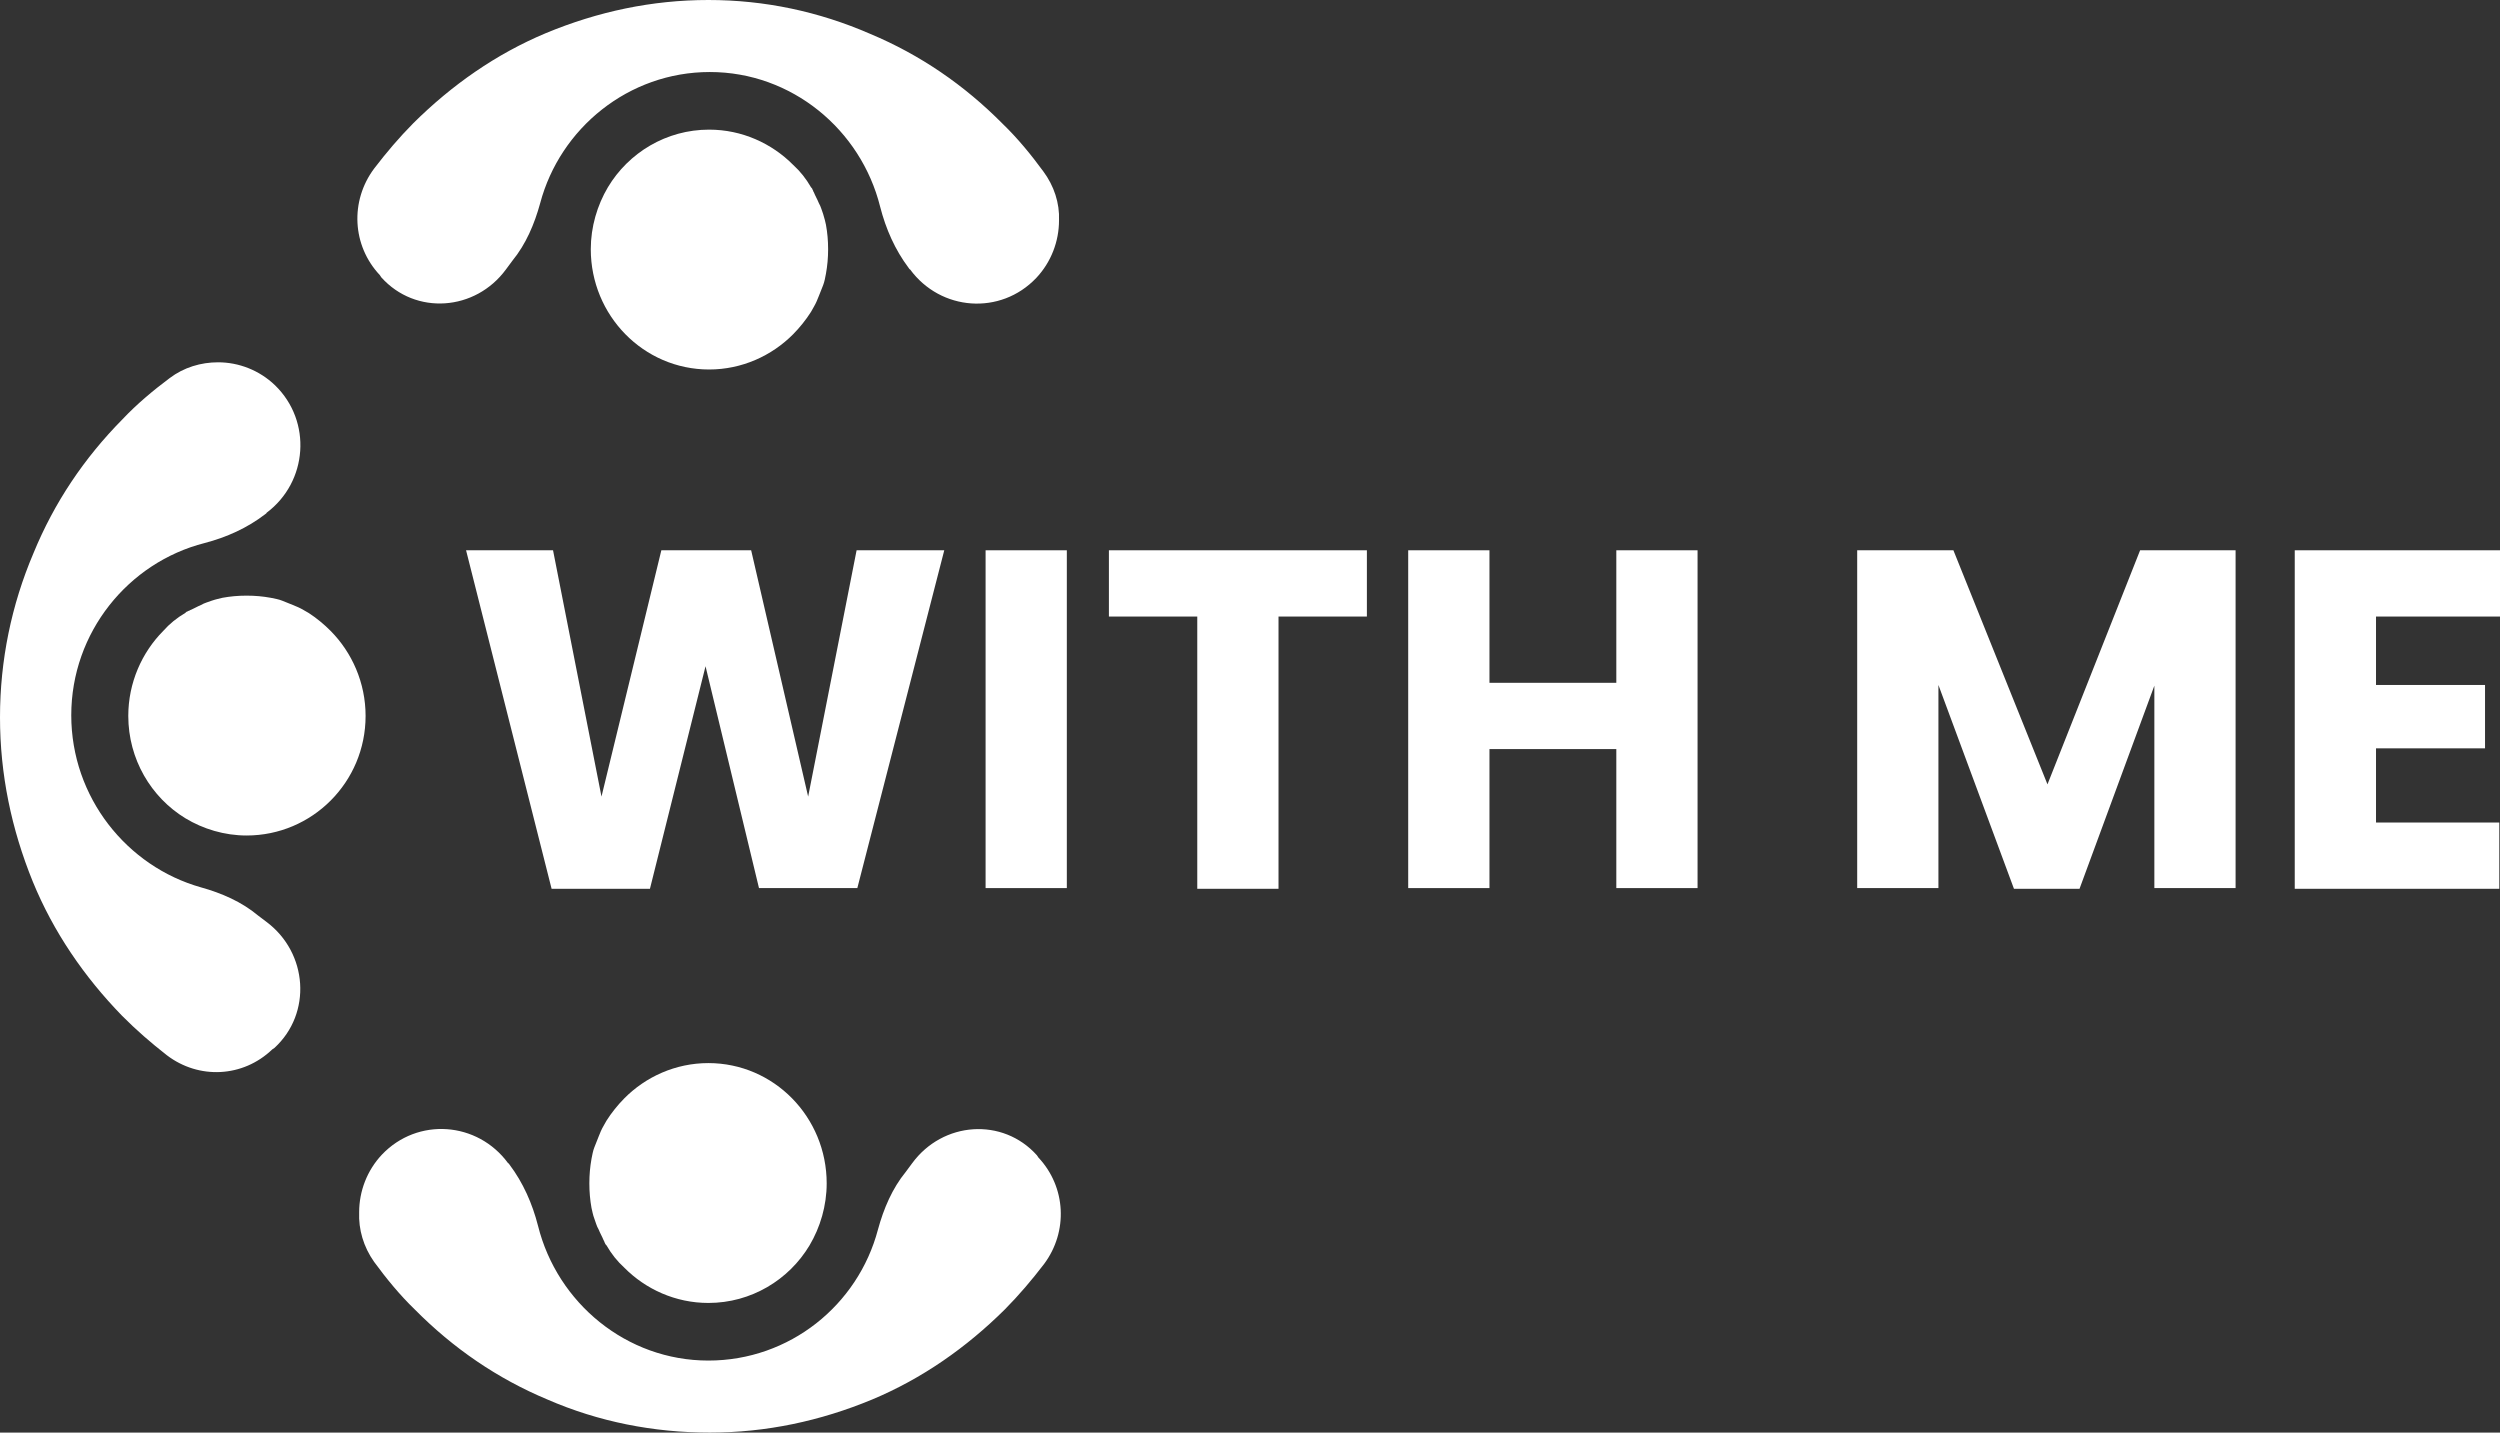 <svg width="89" height="51" viewBox="0 0 89 51" fill="none" xmlns="http://www.w3.org/2000/svg">
<rect x="0" y="0" width="89" height="51" fill="#333333" stroke="none"/>
<path d="M37.143 6.103C36.711 5.513 36.229 4.923 35.697 4.41C34.327 3.026 32.754 1.949 30.978 1.205C29.151 0.41 27.223 0 25.218 0C23.214 0 21.286 0.41 19.434 1.179C17.658 1.923 16.085 3.026 14.715 4.385C14.208 4.897 13.751 5.436 13.32 6C12.457 7.154 12.533 8.744 13.523 9.795L13.573 9.872C14.791 11.231 16.922 11.077 18.013 9.59C18.089 9.487 18.165 9.385 18.241 9.282C18.724 8.692 19.028 7.974 19.231 7.231C19.941 4.564 22.377 2.564 25.269 2.564C28.187 2.564 30.648 4.615 31.333 7.359C31.536 8.154 31.866 8.897 32.348 9.538C32.373 9.564 32.373 9.59 32.398 9.59C33.489 11.077 35.62 11.231 36.889 9.897C37.422 9.333 37.701 8.59 37.701 7.846C37.726 7.231 37.523 6.615 37.143 6.103Z" fill="white"/>
<path d="M29.303 7.615C29.252 7.487 29.227 7.359 29.151 7.231C29.1 7.102 29.024 6.974 28.973 6.846C28.948 6.82 28.948 6.769 28.922 6.743C28.922 6.718 28.897 6.692 28.872 6.667C28.694 6.359 28.491 6.102 28.238 5.872C27.476 5.102 26.411 4.615 25.244 4.615C23.721 4.615 22.377 5.436 21.641 6.667C21.261 7.308 21.032 8.077 21.032 8.872C21.032 11.231 22.91 13.154 25.244 13.154C26.411 13.154 27.476 12.666 28.238 11.897C28.466 11.666 28.694 11.384 28.872 11.102C28.897 11.051 28.948 10.974 28.973 10.923C29.049 10.795 29.1 10.666 29.151 10.538C29.202 10.41 29.252 10.282 29.303 10.154C29.354 10.025 29.379 9.872 29.404 9.743C29.455 9.461 29.481 9.179 29.481 8.872C29.481 8.564 29.455 8.282 29.404 8C29.379 7.897 29.354 7.769 29.303 7.615Z" fill="white"/>
<path d="M13.319 44.923C13.751 45.513 14.233 46.103 14.765 46.616C16.135 48 17.708 49.077 19.484 49.821C21.311 50.616 23.265 51 25.269 51C27.273 51 29.201 50.59 31.053 49.821C32.829 49.077 34.402 47.975 35.772 46.616C36.28 46.103 36.736 45.564 37.168 45C38.03 43.846 37.954 42.257 36.965 41.205L36.914 41.128C35.696 39.77 33.565 39.923 32.474 41.41C32.398 41.513 32.322 41.616 32.246 41.718C31.764 42.308 31.459 43.026 31.256 43.77C30.546 46.462 28.11 48.436 25.218 48.436C22.3 48.436 19.84 46.385 19.154 43.641C18.951 42.846 18.622 42.103 18.14 41.462C18.114 41.436 18.114 41.41 18.089 41.41C16.998 39.923 14.867 39.77 13.598 41.103C13.066 41.667 12.786 42.41 12.786 43.154C12.761 43.77 12.939 44.385 13.319 44.923Z" fill="white"/>
<path d="M21.159 43.385C21.209 43.513 21.235 43.641 21.311 43.769C21.362 43.898 21.438 44.026 21.489 44.154C21.514 44.179 21.514 44.231 21.539 44.256C21.539 44.282 21.565 44.308 21.59 44.333C21.768 44.641 21.971 44.898 22.224 45.128C22.985 45.898 24.051 46.385 25.218 46.385C26.74 46.385 28.085 45.564 28.821 44.333C29.201 43.692 29.43 42.923 29.43 42.128C29.43 39.769 27.552 37.846 25.218 37.846C24.051 37.846 22.985 38.333 22.224 39.103C21.996 39.333 21.768 39.615 21.59 39.898C21.565 39.949 21.514 40.026 21.489 40.077C21.413 40.205 21.362 40.333 21.311 40.462C21.26 40.59 21.209 40.718 21.159 40.846C21.108 40.974 21.083 41.128 21.057 41.256C21.007 41.538 20.981 41.821 20.981 42.128C20.981 42.436 21.007 42.718 21.057 43C21.083 43.103 21.108 43.256 21.159 43.385Z" fill="white"/>
<path d="M6.038 13.462C5.455 13.898 4.871 14.385 4.364 14.923C2.994 16.308 1.928 17.898 1.192 19.692C0.406 21.538 0 23.513 0 25.538C0 27.564 0.406 29.513 1.167 31.385C1.903 33.179 2.994 34.769 4.338 36.154C4.846 36.667 5.379 37.128 5.937 37.564C7.078 38.436 8.651 38.359 9.692 37.359L9.768 37.308C11.112 36.077 10.96 33.923 9.489 32.821C9.387 32.744 9.286 32.667 9.184 32.59C8.601 32.103 7.89 31.795 7.155 31.59C4.516 30.846 2.537 28.385 2.537 25.462C2.537 22.513 4.567 20.026 7.281 19.333C8.068 19.128 8.804 18.795 9.438 18.308C9.463 18.282 9.489 18.282 9.489 18.256C10.96 17.154 11.112 15 9.793 13.718C9.235 13.18 8.499 12.898 7.763 12.898C7.155 12.898 6.546 13.077 6.038 13.462Z" fill="white"/>
<path d="M7.535 21.385C7.408 21.436 7.281 21.462 7.155 21.538C7.028 21.59 6.901 21.667 6.774 21.718C6.749 21.744 6.698 21.744 6.673 21.769C6.647 21.769 6.622 21.795 6.596 21.82C6.292 22 6.038 22.205 5.81 22.462C5.049 23.231 4.567 24.308 4.567 25.487C4.567 27.026 5.379 28.385 6.596 29.128C7.231 29.513 7.992 29.744 8.778 29.744C11.112 29.744 13.015 27.846 13.015 25.487C13.015 24.308 12.533 23.231 11.772 22.462C11.544 22.231 11.265 22 10.986 21.82C10.935 21.795 10.859 21.744 10.808 21.718C10.681 21.641 10.554 21.59 10.427 21.538C10.3 21.487 10.174 21.436 10.047 21.385C9.92 21.333 9.768 21.308 9.641 21.282C9.362 21.231 9.083 21.205 8.778 21.205C8.474 21.205 8.195 21.231 7.916 21.282C7.814 21.308 7.687 21.333 7.535 21.385Z" fill="white"/>
<path d="M16.592 19.59H19.688L21.413 28.359L23.544 19.59H26.741L28.77 28.359L30.495 19.59H33.616L30.521 31.616H27.02L25.117 23.718L23.138 31.641H19.637L16.592 19.59Z" fill="white"/>
<path d="M35.087 19.59H37.979V31.616H35.087V19.59Z" fill="white"/>
<path d="M39.451 19.59H48.661V21.949H45.515V31.641H42.623V21.949H39.477V19.59H39.451Z" fill="white"/>
<path d="M57.515 26.667H53.025V31.616H50.132V19.59H53.025V24.308H57.541V19.59H60.433V31.616H57.541V26.667H57.515Z" fill="white"/>
<path d="M66.116 19.59H69.541L72.89 27.923L76.188 19.59H79.587V31.616H76.695V24.41L74.031 31.641H71.697L69.008 24.385V31.616H66.116V19.59Z" fill="white"/>
<path d="M88.975 21.949H84.586V24.385H88.467V26.641H84.586V29.282H88.975V31.641H81.693V19.59H89V21.949H88.975Z" fill="white"/>
</svg>
